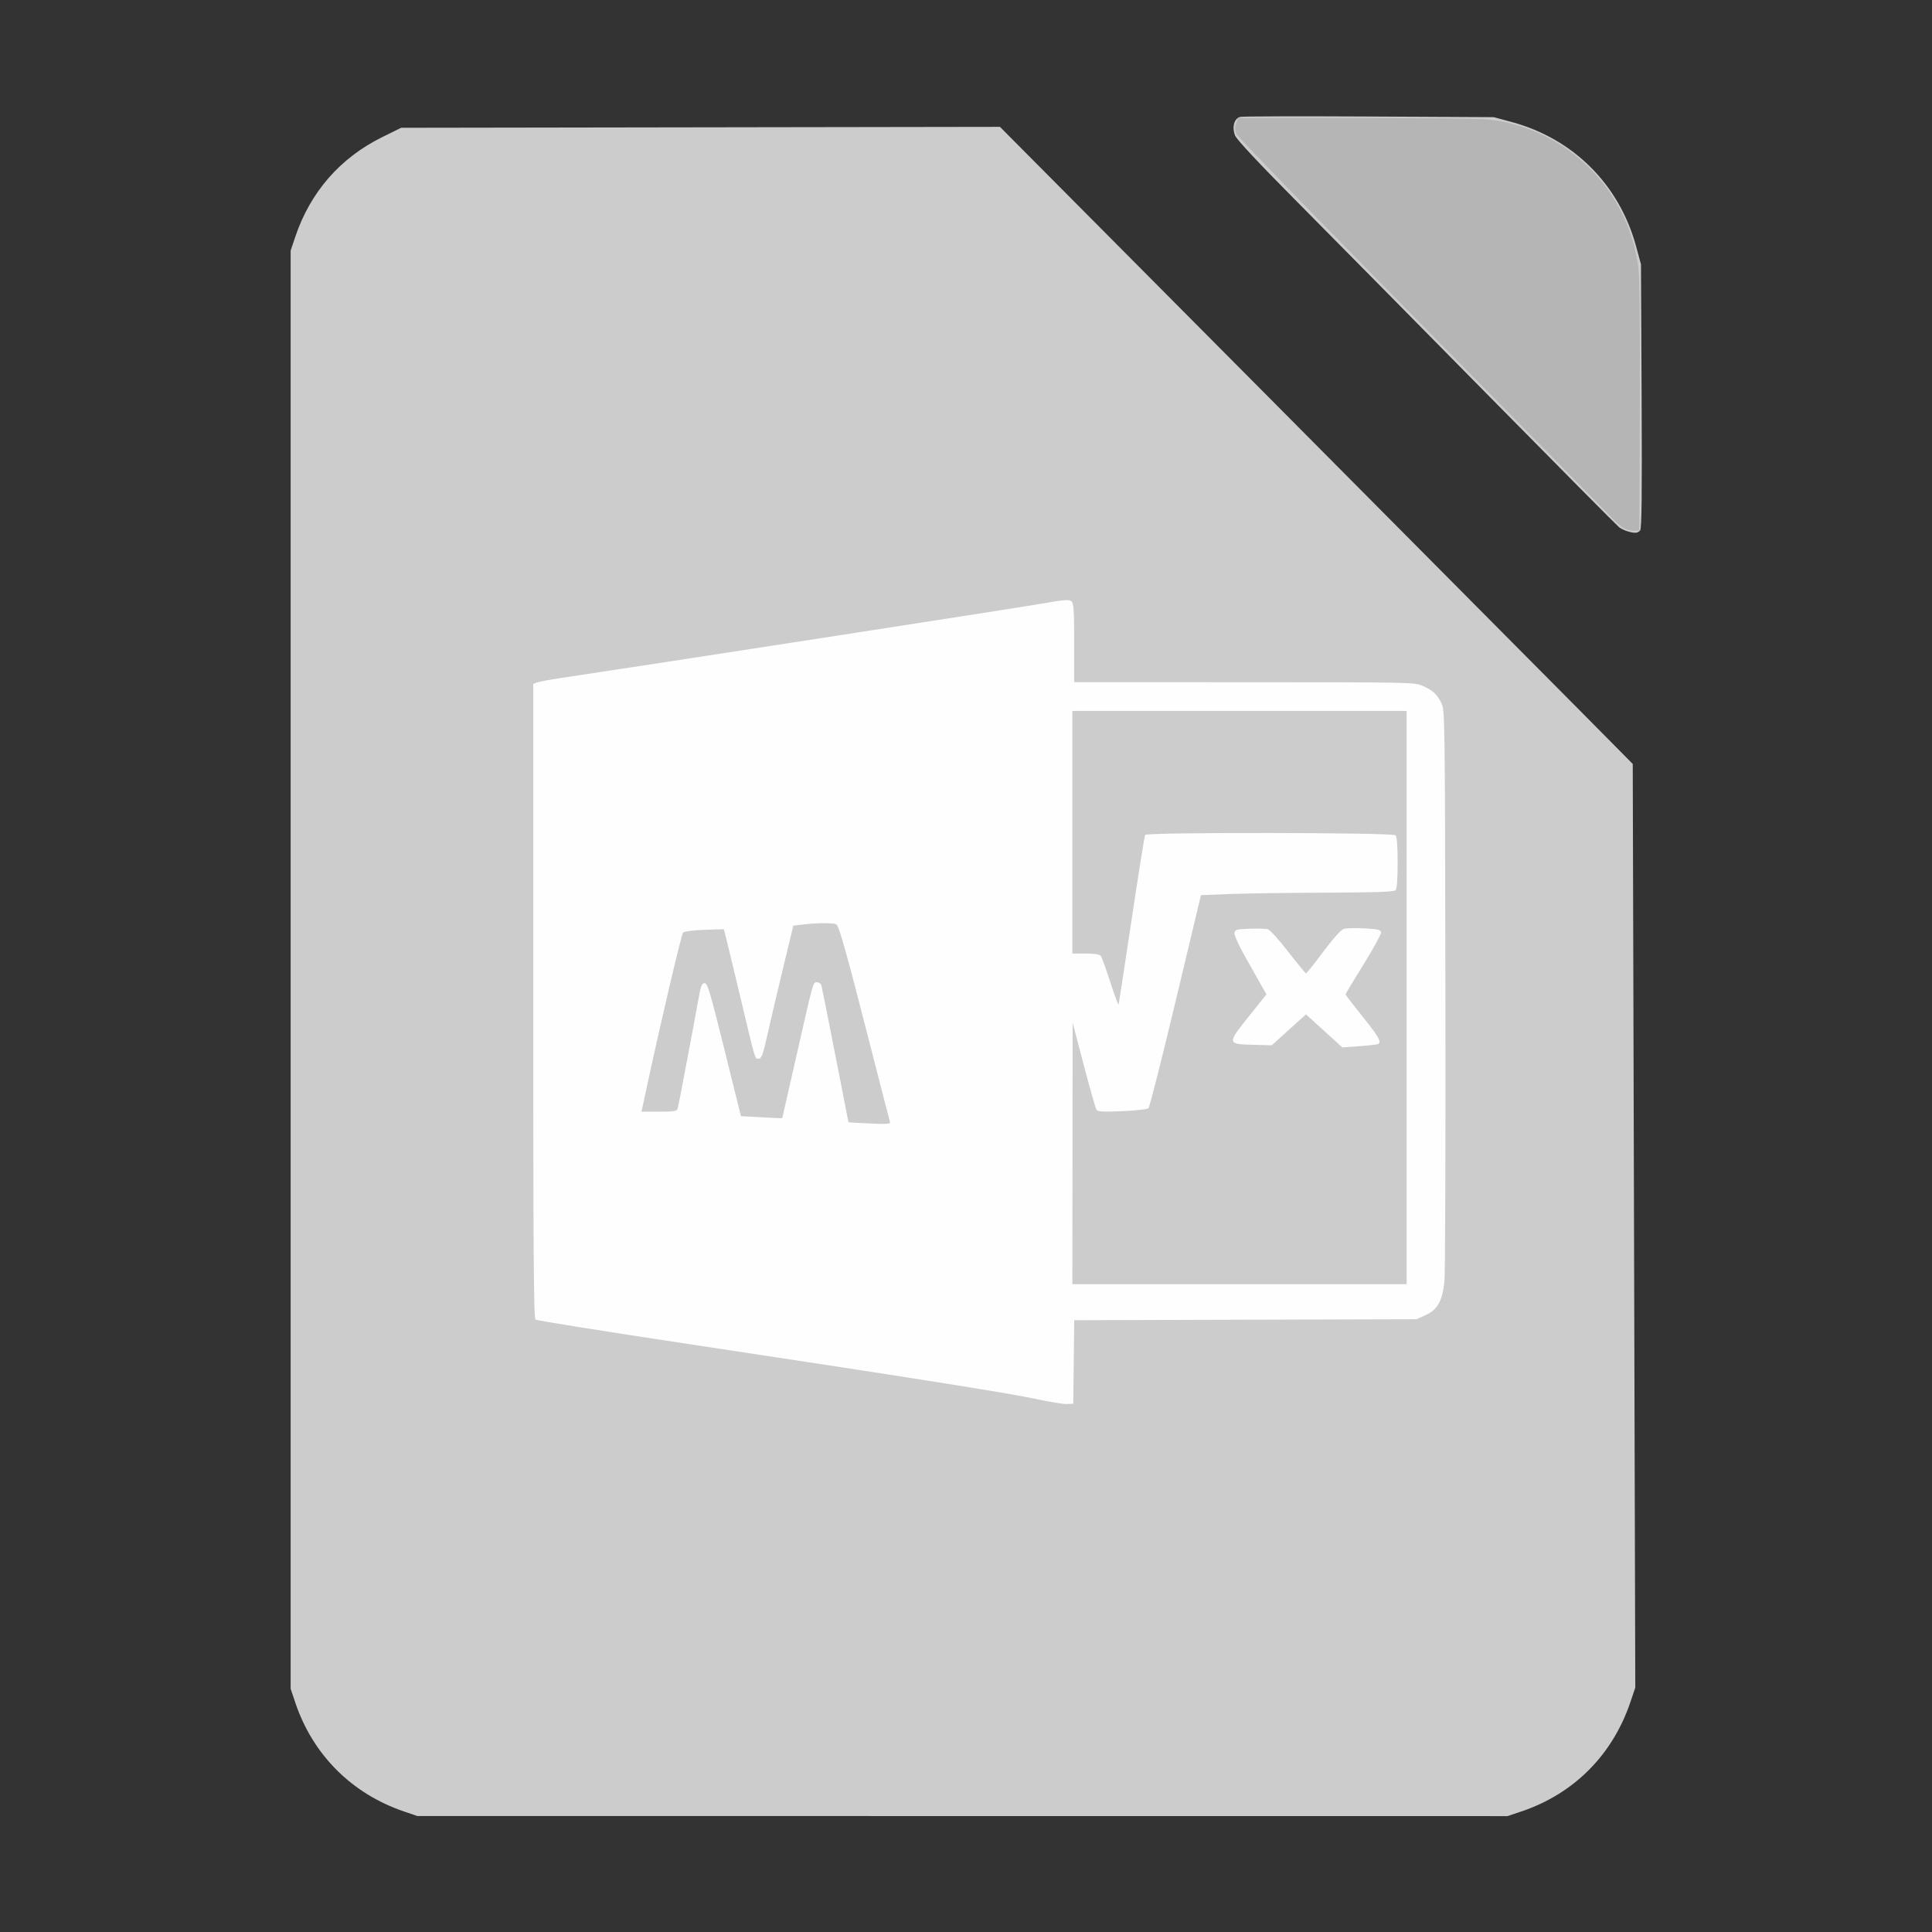 <?xml version="1.0" encoding="UTF-8" standalone="no"?>
<!-- Created with Inkscape (http://www.inkscape.org/) -->

<svg
   xmlns:dc="http://purl.org/dc/elements/1.1/"
   xmlns:cc="http://creativecommons.org/ns#"
   xmlns:rdf="http://www.w3.org/1999/02/22-rdf-syntax-ns#"
   xmlns:svg="http://www.w3.org/2000/svg"
   xmlns="http://www.w3.org/2000/svg"
   xmlns:sodipodi="http://sodipodi.sourceforge.net/DTD/sodipodi-0.dtd"
   xmlns:inkscape="http://www.inkscape.org/namespaces/inkscape"
   id="svg3007"
   version="1.1"
   inkscape:version="0.91+devel r"
   width="512"
   height="512"
   sodipodi:docname="libreoffice-math.svg"
   viewBox="0 0 512 512">
  <rect x="0" y="0" width="512" height="512" fill="#333333" stroke="none"/>
  <defs
     id="defs3011" />
  <sodipodi:namedview
     pagecolor="#ffffff"
     bordercolor="#666666"
     borderopacity="1"
     objecttolerance="10"
     gridtolerance="10"
     guidetolerance="10"
     inkscape:pageopacity="0"
     inkscape:pageshadow="2"
     inkscape:window-width="1920"
     inkscape:window-height="1024"
     id="namedview3009"
     showgrid="false"
     inkscape:zoom="1.625"
     inkscape:cx="206.76923"
     inkscape:cy="600.61538"
     inkscape:window-x="0"
     inkscape:window-y="29"
     inkscape:window-maximized="1"
     inkscape:current-layer="g5035" />
  <g
     id="g5035"
     transform="translate(0,-512)">
    <g
       transform="matrix(0.446,0,0,0.446,26.195,539.986)"
       id="g5017">
      <path
         sodipodi:nodetypes="ccccccccc"
         inkscape:connector-curvature="0"
         id="path5033"
         d="M 175.887,562.953 215.341,318.873 700.488,253.79 874.709,409.888 848.56,636.538 810.898,918.655 511.296,959.498 294.321,907.545 Z"
         style="fill:#fefefe;stroke-width:1.068" />
      <path
         inkscape:connector-curvature="0"
         id="path5021"
         d="m 181.237,1013.591 c -31.03,-10.567 -54.13,-33.727 -64.525,-64.693 l -2.747,-8.182 0,-427.276 0,-427.276 2.747,-8.182 c 8.921,-26.576 26.692,-46.947 51.711,-59.279 l 11.212,-5.526 177.895,-0.276 177.895,-0.276 156.821,157.776 c 86.252,86.777 170.854,171.951 188.005,189.276 l 31.183,31.5 0.755,274.424 0.755,274.424 -2.88,8.527 c -10.636,31.495 -33.667,54.602 -64.861,65.073 l -8.182,2.747 -323.888,-0.027 -323.888,-0.027 -8.008,-2.727 z m 398.041,-267.078 0.287,-24.8 101.688,-0.293 101.688,-0.293 5.566,-2.517 c 6.844,-3.095 9.747,-8.282 11.027,-19.701 0.473,-4.224 0.733,-82.4 0.576,-173.723 -0.283,-164.997 -0.299,-166.069 -2.474,-170.314 -2.721,-5.311 -4.894,-7.302 -10.977,-10.062 -4.703,-2.133 -6.545,-2.171 -105.96,-2.194 l -101.174,-0.024 0,-23.361 c 0,-19.809 -0.252,-23.57 -1.657,-24.736 -1.365,-1.133 -4.518,-0.87 -17.886,1.488 -13.066,2.305 -236.503,36.855 -284.779,44.035 -6.754,1.004 -13.361,2.223 -14.682,2.707 l -2.403,0.881 0,188.362 c 0,149.437 0.276,188.571 1.335,189.375 0.734,0.557 40.496,6.917 88.36,14.133 131.099,19.765 193.453,29.624 209.356,33.103 7.891,1.726 16.029,3.047 18.085,2.936 l 3.737,-0.203 0.287,-24.8 z m -0.74,-123.89 0.081,-77.682 6.593,25.093 c 3.626,13.801 7.024,25.763 7.551,26.581 0.774,1.202 3.723,1.372 15.346,0.885 8.233,-0.345 14.903,-1.108 15.592,-1.783 0.663,-0.649 7.948,-29.397 16.189,-63.885 l 14.983,-62.705 17.051,-0.656 c 9.378,-0.361 35.094,-0.721 57.146,-0.801 29.595,-0.107 40.431,-0.48 41.377,-1.426 0.875,-0.875 1.281,-6.051 1.281,-16.337 0,-10.286 -0.406,-15.462 -1.281,-16.337 -1.663,-1.663 -147.718,-1.874 -148.744,-0.214 -0.363,0.587 -3.986,23.263 -8.051,50.392 -4.065,27.129 -7.544,49.782 -7.73,50.339 -0.186,0.557 -2.409,-5.421 -4.941,-13.287 -2.532,-7.865 -5.091,-14.901 -5.686,-15.635 -0.689,-0.849 -3.947,-1.335 -8.96,-1.335 l -7.878,0 0,-72.076 0,-72.076 99.305,0 99.305,0 0,170.314 0,170.314 -99.305,0 -99.305,0 0.081,-77.682 z M 760.217,557.61 c 2.027,-1.253 0.201,-4.448 -9.31,-16.297 -5.579,-6.951 -10.144,-12.893 -10.144,-13.206 0,-0.313 4.832,-8.35 10.737,-17.86 5.906,-9.51 10.586,-18.088 10.4,-19.061 -0.275,-1.443 -2.112,-1.869 -9.936,-2.304 -5.28,-0.294 -10.801,-0.145 -12.269,0.329 -1.659,0.537 -6.277,5.69 -12.199,13.614 -5.241,7.013 -9.827,12.751 -10.191,12.751 -0.364,0 -5.126,-5.767 -10.581,-12.816 -5.661,-7.314 -10.913,-13.065 -12.236,-13.397 -1.274,-0.32 -6.16,-0.439 -10.856,-0.265 -7.727,0.286 -8.569,0.529 -8.858,2.548 -0.176,1.235 2.616,7.433 6.255,13.881 3.615,6.408 7.963,14.111 9.662,17.119 l 3.088,5.469 -10.165,12.684 c -13.26,16.546 -13.226,16.859 1.852,17.258 l 11.441,0.303 10.175,-9.19 10.175,-9.19 10.813,9.825 10.813,9.825 10.249,-0.752 c 5.637,-0.414 10.624,-0.984 11.083,-1.268 z m -308.342,46.877 -6.456,-0.373 -7.776,-39.73 c -4.277,-21.852 -8.011,-40.571 -8.299,-41.599 -0.287,-1.028 -1.428,-1.869 -2.536,-1.869 -2.481,0 -2.045,-1.555 -12.416,44.193 -4.542,20.034 -8.287,36.488 -8.321,36.564 -0.035,0.076 -5.571,-0.164 -12.304,-0.534 l -12.241,-0.672 -9.798,-39.508 c -8.452,-34.079 -10.068,-39.508 -11.76,-39.508 -1.588,0 -2.221,1.424 -3.319,7.475 -4.021,22.151 -12.212,65.389 -12.693,67.004 -0.481,1.615 -1.98,1.869 -11.027,1.869 l -10.47,0 2.568,-12.013 c 8.247,-38.584 21.072,-93.343 22.109,-94.4 0.714,-0.728 5.935,-1.397 12.713,-1.63 l 11.502,-0.395 0.994,3.765 c 0.547,2.071 4.142,16.979 7.989,33.13 10.213,42.869 9.386,40.042 11.711,40.042 1.749,0 2.526,-2.183 5.516,-15.483 1.914,-8.516 6.094,-26.294 9.289,-39.508 l 5.809,-24.025 5.751,-0.695 c 8.126,-0.982 18.337,-1.019 19.828,-0.07 1.618,1.029 6.046,16.854 20.082,71.774 6.229,24.372 11.527,44.914 11.774,45.648 0.458,1.36 -2.609,1.453 -18.219,0.55 z M 908.213,252.918 c -1.575,-0.475 -3.737,-1.515 -4.805,-2.311 -1.068,-0.796 -36.514,-36.524 -78.768,-79.396 C 782.386,128.34 731.835,77.159 712.305,57.476 689.198,34.188 676.227,20.328 675.167,17.792 673.138,12.934 674.598,7.604 678.207,6.698 679.508,6.372 713.937,6.276 754.715,6.485 l 74.141,0.381 10.678,2.894 c 36.656,9.935 63.945,37.222 73.896,73.892 l 2.898,10.678 0.374,78.298 c 0.282,59.119 0.065,78.67 -0.887,79.818 -1.385,1.669 -3.251,1.785 -7.6,0.473 z"
         style="fill:#cccccc;fill-opacity:1;stroke-width:1.068" />
      <path
         inkscape:connector-curvature="0"
         id="path5019"
         d="m 906.805,251.435 c -1.762,-0.785 -5.345,-3.781 -7.963,-6.656 C 896.224,241.904 845.29,190.13 785.656,129.726 726.021,69.322 676.641,18.544 675.923,16.884 c -0.965,-2.229 -1.008,-3.874 -0.162,-6.298 l 1.144,-3.281 70.665,0 c 42.575,0 74.189,0.442 79.53,1.112 46.186,5.791 82.48,42.553 87.756,88.888 0.708,6.214 1.005,36.598 0.806,82.45 l -0.314,72.61 -2.669,0.249 c -1.468,0.137 -4.111,-0.393 -5.873,-1.179 z"
         style="fill:#b5b5b5;fill-opacity:1;stroke-width:1.068" />
    </g>
  </g>
</svg>
